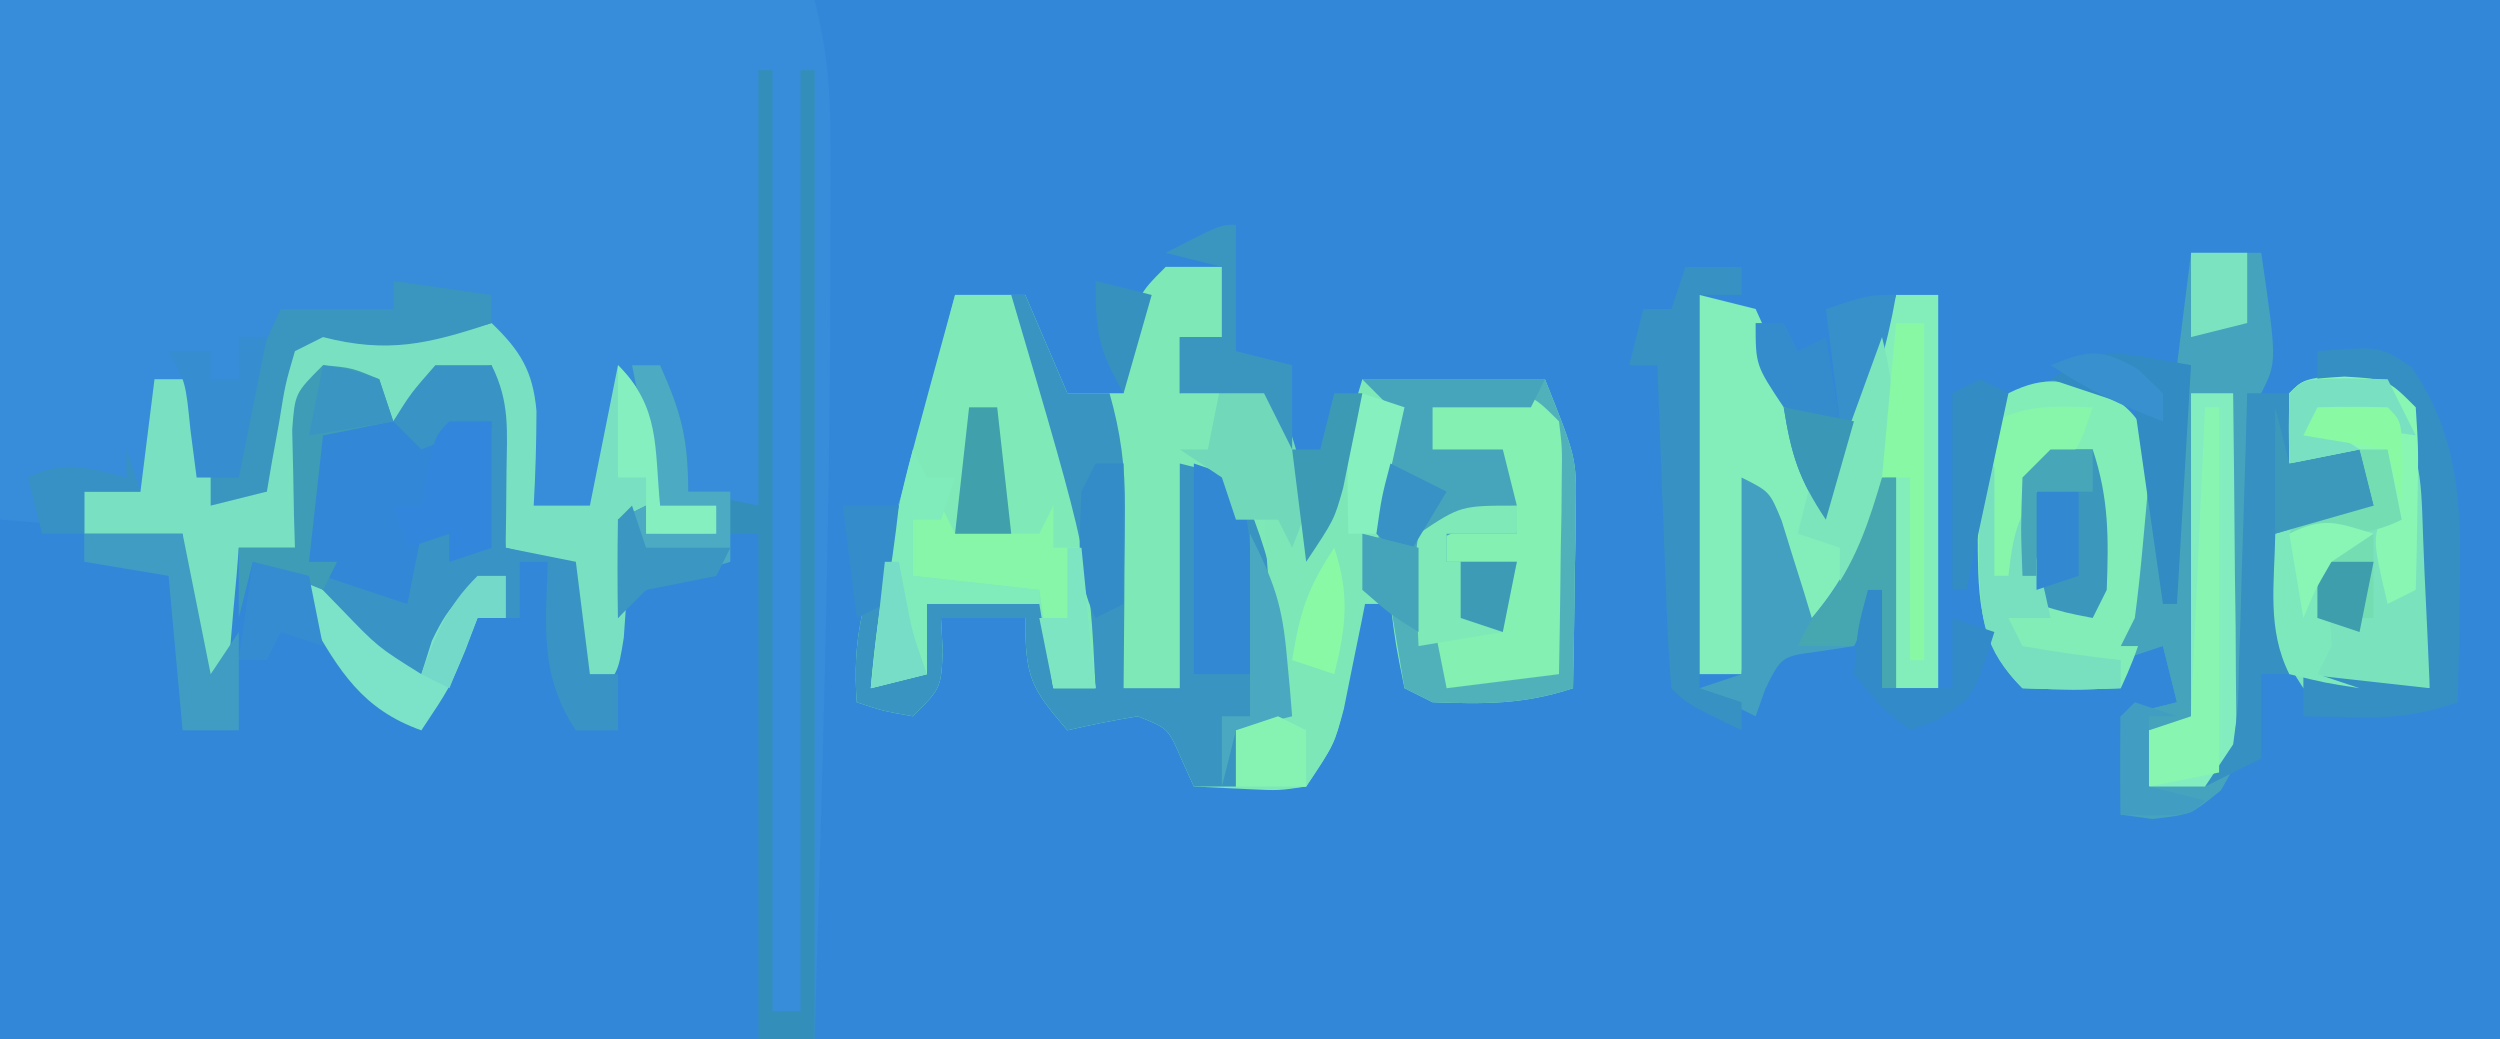 <?xml version="1.0" encoding="UTF-8"?>
<svg version="1.1" xmlns="http://www.w3.org/2000/svg" width="178" height="74">
<path d="M0 0 C58.74 0 117.48 0 178 0 C178 24.42 178 48.84 178 74 C119.26 74 60.52 74 0 74 C0 49.58 0 25.16 0 0 Z " fill="#3287D9" transform="translate(0,0)"/>
<path d="M0 0 C19.14 0 38.28 0 58 0 C58.909 3.636 59.129 6.345 59.133 10.055 C59.135 11.292 59.137 12.53 59.139 13.805 C59.135 15.161 59.13 16.518 59.125 17.875 C59.124 18.905 59.124 18.905 59.122 19.955 C59.095 37.979 58.53 55.985 58 74 C38.86 74 19.72 74 0 74 C0 49.58 0 25.16 0 0 Z " fill="#378DD9" transform="translate(0,0)"/>
<path d="M0 0 C4.29 0.33 8.58 0.66 13 1 C13.66 4.3 14.32 7.6 15 11 C15.99 8.36 16.98 5.72 18 3 C22 4 22 4 23.125 5.742 C23.414 6.446 23.703 7.15 24 7.875 C25.503 11.202 26.739 13.136 30 15 C30.289 14.422 30.578 13.845 30.875 13.25 C31.917 11.167 32.958 9.083 34 7 C34.99 7 35.98 7 37 7 C37 5.68 37 4.36 37 3 C37.66 3 38.32 3 39 3 C39.66 6.96 40.32 10.92 41 15 C41.99 15 42.98 15 44 15 C43.959 13.742 43.917 12.484 43.875 11.188 C43.761 7.709 43.941 7.089 46 4 C47.66 3.636 49.327 3.3 51 3 C51.33 2.34 51.66 1.68 52 1 C52.66 1 53.32 1 54 1 C54 12.88 54 24.76 54 37 C36.18 37 18.36 37 0 37 C0 24.79 0 12.58 0 0 Z " fill="#3287D9" transform="translate(0,37)"/>
<path d="M0 0 C1.32 0 2.64 0 4 0 C4 1.65 4 3.3 4 5 C3.01 5 2.02 5 1 5 C1 6.32 1 7.64 1 9 C2.98 8.67 4.96 8.34 7 8 C8.32 11.3 9.64 14.6 11 18 C11.99 14.7 12.98 11.4 14 8 C18.29 8 22.58 8 27 8 C29.25 13.625 29.25 13.625 29.195 17.207 C29.189 17.958 29.182 18.709 29.176 19.482 C29.159 20.251 29.142 21.02 29.125 21.812 C29.116 22.601 29.107 23.389 29.098 24.201 C29.074 26.134 29.038 28.067 29 30 C25.499 31.167 22.673 31.134 19 31 C18.34 30.67 17.68 30.34 17 30 C16.375 26.938 16.375 26.938 16 24 C15.34 24 14.68 24 14 24 C13.818 25.031 13.818 25.031 13.633 26.082 C13.465 26.983 13.298 27.884 13.125 28.812 C12.881 30.152 12.881 30.152 12.633 31.52 C12 34 12 34 10 37 C8.055 37.293 8.055 37.293 5.875 37.188 C4.596 37.126 3.317 37.064 2 37 C1.567 36.041 1.567 36.041 1.125 35.062 C0.172 32.848 0.172 32.848 -2 32 C-3.677 32.279 -5.346 32.608 -7 33 C-9.624 29.939 -10 29.268 -10 25 C-11.98 25 -13.96 25 -16 25 C-15.938 26.176 -15.938 26.176 -15.875 27.375 C-16 30 -16 30 -18 32 C-20.125 31.625 -20.125 31.625 -22 31 C-22.326 26.648 -21.574 23.578 -19.934 19.566 C-17.858 13.859 -16.508 7.88 -15 2 C-13.35 2 -11.7 2 -10 2 C-9.01 4.31 -8.02 6.62 -7 9 C-5.68 9 -4.36 9 -3 9 C-2.876 7.886 -2.752 6.772 -2.625 5.625 C-2 2 -2 2 0 0 Z " fill="#7EE9B6" transform="translate(83,19)"/>
<path d="M0 0 C2.812 -0.36 2.812 -0.36 5 -1 C7.048 0.963 7.95 2.428 8.199 5.27 C8.189 7.52 8.13 9.754 8 12 C9.32 12 10.64 12 12 12 C12.66 8.7 13.32 5.4 14 2 C17.006 5.006 16.596 7.824 17 12 C18.32 12 19.64 12 21 12 C21 12.66 21 13.32 21 14 C19.334 14.043 17.666 14.041 16 14 C15.505 13.505 15.505 13.505 15 13 C14.67 17.95 14.34 22.9 14 28 C13.01 28 12.02 28 11 28 C8.4 24.1 8.849 20.526 9 16 C8.34 16 7.68 16 7 16 C7 17.32 7 18.64 7 20 C6.01 20 5.02 20 4 20 C3.711 20.763 3.422 21.526 3.125 22.312 C2 25 2 25 0 28 C-4.218 26.494 -5.775 23.76 -8 20 C-8.33 19.01 -8.66 18.02 -9 17 C-9.99 16.67 -10.98 16.34 -12 16 C-12.124 16.722 -12.248 17.444 -12.375 18.188 C-12.99 20.957 -13.884 23.397 -15 26 C-15.33 26 -15.66 26 -16 26 C-16.33 22.04 -16.66 18.08 -17 14 C-19.31 14 -21.62 14 -24 14 C-24 13.01 -24 12.02 -24 11 C-22.68 11 -21.36 11 -20 11 C-19.67 8.36 -19.34 5.72 -19 3 C-18.01 3 -17.02 3 -16 3 C-15.67 5.31 -15.34 7.62 -15 10 C-13.68 10.33 -12.36 10.66 -11 11 C-10.963 10.301 -10.925 9.603 -10.887 8.883 C-10.821 7.973 -10.755 7.063 -10.688 6.125 C-10.629 5.22 -10.571 4.315 -10.512 3.383 C-9.25 -2.493 -4.583 -0.711 0 0 Z " fill="#3287D7" transform="translate(30,24)"/>
<path d="M0 0 C1.65 0 3.3 0 5 0 C5.99 2.31 6.98 4.62 8 7 C8.99 7 9.98 7 11 7 C11.787 9.777 12.119 12.226 12.098 15.109 C12.094 15.863 12.091 16.618 12.088 17.395 C12.08 18.172 12.071 18.949 12.062 19.75 C12.058 20.543 12.053 21.336 12.049 22.152 C12.037 24.102 12.019 26.051 12 28 C13.32 28 14.64 28 16 28 C16 22.72 16 17.44 16 12 C17.32 12.33 18.64 12.66 20 13 C22.692 18.584 23.587 23.852 24 30 C22.68 30.33 21.36 30.66 20 31 C20 32.32 20 33.64 20 35 C19.01 35 18.02 35 17 35 C16.567 34.041 16.567 34.041 16.125 33.062 C15.172 30.848 15.172 30.848 13 30 C11.323 30.279 9.654 30.608 8 31 C5.376 27.939 5 27.268 5 23 C3.02 23 1.04 23 -1 23 C-0.938 24.176 -0.938 24.176 -0.875 25.375 C-1 28 -1 28 -3 30 C-5.125 29.625 -5.125 29.625 -7 29 C-7.326 24.648 -6.574 21.578 -4.934 17.566 C-2.858 11.859 -1.508 5.88 0 0 Z " fill="#3994C1" transform="translate(68,21)"/>
<path d="M0 0 C1.65 0 3.3 0 5 0 C6.125 7.75 6.125 7.75 5 10 C4.894 11.827 4.845 13.658 4.824 15.488 C4.8 16.587 4.777 17.686 4.752 18.818 C4.709 21.136 4.678 23.454 4.658 25.771 C4.446 34.22 4.446 34.22 2.129 38.273 C0 40 0 40 -2.75 40.312 C-3.493 40.209 -4.235 40.106 -5 40 C-5 37.69 -5 35.38 -5 33 C-3.02 32.505 -3.02 32.505 -1 32 C-1.33 30.68 -1.66 29.36 -2 28 C-2.99 28.33 -3.98 28.66 -5 29 C-5 29.66 -5 30.32 -5 31 C-8.375 31.125 -8.375 31.125 -12 31 C-15.35 27.65 -15.156 24.087 -15.188 19.5 C-15.202 18.562 -15.216 17.623 -15.23 16.656 C-14.99 13.89 -14.555 12.289 -13 10 C-10.125 9 -10.125 9 -7 9 C-4.114 11.184 -3.149 12.553 -2 16 C-1.34 10.72 -0.68 5.44 0 0 Z " fill="#45A3BD" transform="translate(156,18)"/>
<path d="M0 0 C4.29 0 8.58 0 13 0 C15.25 5.625 15.25 5.625 15.195 9.207 C15.186 10.333 15.186 10.333 15.176 11.482 C15.159 12.251 15.142 13.02 15.125 13.812 C15.116 14.601 15.107 15.389 15.098 16.201 C15.074 18.134 15.038 20.067 15 22 C11.499 23.167 8.673 23.134 5 23 C4.34 22.67 3.68 22.34 3 22 C2.667 20 2.333 18 2 16 C1.34 15.67 0.68 15.34 0 15 C0.899 7.422 0.899 7.422 1.688 4.125 C1.791 3.424 1.894 2.723 2 2 C1.34 1.34 0.68 0.68 0 0 Z " fill="#50B1BB" transform="translate(97,27)"/>
<path d="M0 0 C2.812 -0.36 2.812 -0.36 5 -1 C7.048 0.963 7.95 2.428 8.199 5.27 C8.189 7.52 8.13 9.754 8 12 C9.32 12 10.64 12 12 12 C12.66 8.7 13.32 5.4 14 2 C17.006 5.006 16.596 7.824 17 12 C18.32 12 19.64 12 21 12 C21 12.66 21 13.32 21 14 C19.334 14.043 17.666 14.041 16 14 C15.505 13.505 15.505 13.505 15 13 C14.951 13.771 14.902 14.542 14.852 15.336 C14.777 16.339 14.702 17.342 14.625 18.375 C14.555 19.373 14.486 20.37 14.414 21.398 C14 24 14 24 12 26 C11.34 22.7 10.68 19.4 10 16 C8.68 15.67 7.36 15.34 6 15 C5.505 8.565 5.505 8.565 5 2 C1.163 2.959 0.403 3.236 -2 6 C-2.66 5.01 -3.32 4.02 -4 3 C-5.32 3.33 -6.64 3.66 -8 4 C-8.33 7.63 -8.66 11.26 -9 15 C-10.32 15 -11.64 15 -13 15 C-13.049 15.626 -13.098 16.253 -13.148 16.898 C-13.223 17.716 -13.298 18.533 -13.375 19.375 C-13.445 20.187 -13.514 20.999 -13.586 21.836 C-14 24 -14 24 -16 26 C-16.33 22.04 -16.66 18.08 -17 14 C-19.31 14 -21.62 14 -24 14 C-24 13.01 -24 12.02 -24 11 C-22.68 11 -21.36 11 -20 11 C-19.67 8.36 -19.34 5.72 -19 3 C-18.01 3 -17.02 3 -16 3 C-15.67 5.31 -15.34 7.62 -15 10 C-13.68 10.33 -12.36 10.66 -11 11 C-10.963 10.301 -10.925 9.603 -10.887 8.883 C-10.821 7.973 -10.755 7.063 -10.688 6.125 C-10.629 5.22 -10.571 4.315 -10.512 3.383 C-9.25 -2.493 -4.583 -0.711 0 0 Z " fill="#79E0C1" transform="translate(30,24)"/>
<path d="M0 0 C1.32 0.33 2.64 0.66 4 1 C5.23 3.688 5.23 3.688 6.188 7 C7.046 10.797 7.046 10.797 9 14 C10.65 9.38 12.3 4.76 14 0 C14.99 0 15.98 0 17 0 C17 9.24 17 18.48 17 28 C16.01 28 15.02 28 14 28 C13.67 23.38 13.34 18.76 13 14 C12.01 16.97 11.02 19.94 10 23 C9.01 23 8.02 23 7 23 C6.01 20.03 5.02 17.06 4 14 C3.67 18.29 3.34 22.58 3 27 C2.01 27 1.02 27 0 27 C0 18.09 0 9.18 0 0 Z " fill="#83EEBA" transform="translate(121,21)"/>
<path d="M0 0 C1.32 0 2.64 0 4 0 C9.556 18.82 9.556 18.82 10 28 C9.01 28 8.02 28 7 28 C6.67 26.02 6.34 24.04 6 22 C3.36 22 0.72 22 -2 22 C-2 23.65 -2 25.3 -2 27 C-3.32 27.33 -4.64 27.66 -6 28 C-5.421 21.405 -4.203 15.311 -2.438 8.938 C-2.204 8.072 -1.97 7.206 -1.729 6.314 C-1.158 4.208 -0.58 2.104 0 0 Z " fill="#7FEAB8" transform="translate(68,21)"/>
<path d="M0 0 C1.641 1.148 1.641 1.148 3 3 C3.363 5.961 3.363 5.961 3.312 9.375 C3.309 10.496 3.305 11.618 3.301 12.773 C3.008 15.911 2.333 18.165 1 21 C-2.375 21.125 -2.375 21.125 -6 21 C-9.35 17.65 -9.156 14.087 -9.188 9.5 C-9.202 8.562 -9.216 7.623 -9.23 6.656 C-8.992 3.906 -8.493 2.304 -7 0 C-4.266 -1.367 -2.893 -0.847 0 0 Z " fill="#82EDB7" transform="translate(150,28)"/>
<path d="M0 0 C0.33 0 0.66 0 1 0 C1 22.11 1 44.22 1 67 C1.66 67 2.32 67 3 67 C3 44.89 3 22.78 3 0 C3.33 0 3.66 0 4 0 C4 22.77 4 45.54 4 69 C2.68 69 1.36 69 0 69 C0 57.12 0 45.24 0 33 C-0.66 33 -1.32 33 -2 33 C-2.33 33.99 -2.66 34.98 -3 36 C-3.784 36.124 -4.567 36.248 -5.375 36.375 C-8.141 36.791 -8.141 36.791 -10 39 C-10 36.69 -10 34.38 -10 32 C-9.34 31.67 -8.68 31.34 -8 31 C-8 31.66 -8 32.32 -8 33 C-6.35 33 -4.7 33 -3 33 C-3 32.34 -3 31.68 -3 31 C-4.32 31 -5.64 31 -7 31 C-7.66 27.7 -8.32 24.4 -9 21 C-8.34 21 -7.68 21 -7 21 C-5.502 24.371 -5 26.204 -5 30 C-3.35 30.33 -1.7 30.66 0 31 C0 20.77 0 10.54 0 0 Z " fill="#338EBA" transform="translate(54,5)"/>
<path d="M0 0 C3.125 0.375 3.125 0.375 4.809 2.348 C6.572 6.403 6.455 9.823 6.312 14.188 C6.299 14.976 6.285 15.764 6.271 16.576 C6.236 18.509 6.183 20.442 6.125 22.375 C4.668 22.456 3.209 22.514 1.75 22.562 C0.938 22.597 0.126 22.632 -0.711 22.668 C-1.425 22.571 -2.139 22.475 -2.875 22.375 C-5.587 18.307 -5.182 16.21 -4.875 11.375 C-2.875 9.375 -2.875 9.375 -0.25 9.25 C0.534 9.291 1.317 9.332 2.125 9.375 C1.795 8.385 1.465 7.395 1.125 6.375 C-0.525 6.375 -2.175 6.375 -3.875 6.375 C-3.918 4.709 -3.916 3.041 -3.875 1.375 C-2.875 0.375 -2.875 0.375 0 0 Z " fill="#7AE3BD" transform="translate(166.875,26.625)"/>
<path d="M0 0 C1.32 0 2.64 0 4 0 C5.322 2.645 5.097 4.678 5.062 7.625 C5.053 8.628 5.044 9.631 5.035 10.664 C5.024 11.435 5.012 12.206 5 13 C6.65 13.33 8.3 13.66 10 14 C10.33 16.64 10.66 19.28 11 22 C11.66 22 12.32 22 13 22 C13 23.32 13 24.64 13 26 C12.01 26 11.02 26 10 26 C7.4 22.1 7.849 18.526 8 14 C7.34 14 6.68 14 6 14 C6 15.32 6 16.64 6 18 C5.01 18 4.02 18 3 18 C2.711 18.763 2.422 19.526 2.125 20.312 C1 23 1 23 -1 26 C-5.204 24.499 -6.891 21.827 -9 18 C-8.505 16.515 -8.505 16.515 -8 15 C-6.02 15.66 -4.04 16.32 -2 17 C-1.67 15.35 -1.34 13.7 -1 12 C-0.34 12 0.32 12 1 12 C1 12.66 1 13.32 1 14 C1.66 13.67 2.32 13.34 3 13 C3.467 10.874 3.467 10.874 3.625 8.438 C3.7 7.611 3.775 6.785 3.852 5.934 C3.901 5.296 3.95 4.657 4 4 C2.35 4.66 0.7 5.32 -1 6 C-1.66 5.34 -2.32 4.68 -3 4 C-1.75 2 -1.75 2 0 0 Z " fill="#3993C4" transform="translate(31,26)"/>
<path d="M0 0 C0.99 0.33 1.98 0.66 3 1 C2.219 4.94 1.423 8.876 0.625 12.812 C0.403 13.932 0.182 15.052 -0.047 16.205 C-0.266 17.278 -0.485 18.351 -0.711 19.457 C-0.91 20.447 -1.109 21.437 -1.314 22.456 C-2 25 -2 25 -4 28 C-6.625 28.188 -6.625 28.188 -9 28 C-9 26.68 -9 25.36 -9 24 C-8.01 23.67 -7.02 23.34 -6 23 C-6.33 18.38 -6.66 13.76 -7 9 C-6.34 8.67 -5.68 8.34 -5 8 C-4.67 8.99 -4.34 9.98 -4 11 C-2.68 7.37 -1.36 3.74 0 0 Z " fill="#7DE7B8" transform="translate(97,28)"/>
<path d="M0 0 C3.562 0.188 3.562 0.188 5.562 2.188 C5.79 4.067 5.79 4.067 5.758 6.32 C5.748 7.529 5.748 7.529 5.738 8.762 C5.722 9.603 5.705 10.445 5.688 11.312 C5.678 12.162 5.669 13.011 5.66 13.887 C5.637 15.987 5.601 18.087 5.562 20.188 C1.603 20.683 1.603 20.683 -2.438 21.188 C-2.768 19.538 -3.098 17.887 -3.438 16.188 C-1.788 16.188 -0.138 16.188 1.562 16.188 C1.893 14.867 2.223 13.547 2.562 12.188 C0.912 12.188 -0.738 12.188 -2.438 12.188 C-2.438 11.527 -2.438 10.867 -2.438 10.188 C-0.787 10.188 0.863 10.188 2.562 10.188 C2.232 8.537 1.903 6.888 1.562 5.188 C-0.087 5.188 -1.738 5.188 -3.438 5.188 C-4 3.25 -4 3.25 -4.438 1.188 C-3.438 0.188 -3.438 0.188 0 0 Z " fill="#84F0B2" transform="translate(105.438,27.812)"/>
<path d="M0 0 C0.99 0 1.98 0 3 0 C3.058 4.292 3.094 8.583 3.125 12.875 C3.142 14.098 3.159 15.322 3.176 16.582 C3.182 17.749 3.189 18.915 3.195 20.117 C3.206 21.196 3.216 22.275 3.227 23.386 C3 26 3 26 1 28 C-0.32 28 -1.64 28 -3 28 C-3 26.68 -3 25.36 -3 24 C-2.01 24 -1.02 24 0 24 C0 16.08 0 8.16 0 0 Z " fill="#84EDC0" transform="translate(156,28)"/>
<path d="M0 0 C2 1 2 1 2.852 3.066 C3.107 3.89 3.362 4.714 3.625 5.562 C3.885 6.389 4.146 7.215 4.414 8.066 C4.607 8.704 4.801 9.343 5 10 C7.645 6.875 8.844 3.912 10 0 C10.33 0 10.66 0 11 0 C11 4.95 11 9.9 11 15 C10.67 15 10.34 15 10 15 C9.67 13.35 9.34 11.7 9 10 C8.67 10.66 8.34 11.32 8 12 C7.196 12.124 6.391 12.248 5.562 12.375 C2.84 12.726 2.84 12.726 1.688 15.062 C1.461 15.702 1.234 16.341 1 17 C-0.32 16.34 -1.64 15.68 -3 15 C-2.01 14.67 -1.02 14.34 0 14 C0 9.38 0 4.76 0 0 Z " fill="#43A0C1" transform="translate(124,34)"/>
<path d="M0 0 C0.99 0 1.98 0 3 0 C3 1.65 3 3.3 3 5 C4.65 4.67 6.3 4.34 8 4 C8.33 5.32 8.66 6.64 9 8 C7.02 8.66 5.04 9.32 3 10 C3 13.3 3 16.6 3 20 C2.34 20 1.68 20 1 20 C1 21.98 1 23.96 1 26 C-0.98 26.99 -0.98 26.99 -3 28 C-2.01 26.515 -2.01 26.515 -1 25 C-0.632 22.289 -0.632 22.289 -0.586 19.238 C-0.547 18.12 -0.509 17.002 -0.469 15.85 C-0.438 14.682 -0.407 13.515 -0.375 12.312 C-0.336 11.134 -0.298 9.955 -0.258 8.74 C-0.163 5.827 -0.078 2.914 0 0 Z " fill="#3690C1" transform="translate(160,28)"/>
<path d="M0 0 C1.32 0 2.64 0 4 0 C4 0.66 4 1.32 4 2 C3.01 2 2.02 2 1 2 C1 11.24 1 20.48 1 30 C1.99 30.33 2.98 30.66 4 31 C4 31.66 4 32.32 4 33 C0.125 31.125 0.125 31.125 -1 30 C-1.157 28.294 -1.251 26.583 -1.316 24.871 C-1.358 23.837 -1.4 22.802 -1.443 21.736 C-1.483 20.648 -1.522 19.559 -1.562 18.438 C-1.606 17.345 -1.649 16.253 -1.693 15.127 C-1.8 12.418 -1.902 9.709 -2 7 C-2.66 7 -3.32 7 -4 7 C-3.67 5.68 -3.34 4.36 -3 3 C-2.34 3 -1.68 3 -1 3 C-0.67 2.01 -0.34 1.02 0 0 Z " fill="#3791C2" transform="translate(120,19)"/>
<path d="M0 0 C4.458 -0.361 4.458 -0.361 6.688 1.125 C10.219 6.17 10.264 11.476 10.125 17.375 C10.116 18.111 10.107 18.847 10.098 19.605 C10.074 21.404 10.038 23.202 10 25 C7.249 25.917 5.641 26.109 2.812 26.062 C0.925 26.032 0.925 26.032 -1 26 C-1 25.01 -1 24.02 -1 23 C1.97 23.33 4.94 23.66 8 24 C7.886 21.249 7.759 18.5 7.625 15.75 C7.594 14.973 7.563 14.195 7.531 13.395 C7.351 7.876 7.351 7.876 5 3 C2.445 2.188 2.445 2.188 0 2 C0 1.34 0 0.68 0 0 Z " fill="#358FC3" transform="translate(165,25)"/>
<path d="M0 0 C4.29 0 8.58 0 13 0 C12.67 0.66 12.34 1.32 12 2 C9.69 2 7.38 2 5 2 C5 2.99 5 3.98 5 5 C6.65 5 8.3 5 10 5 C10.33 6.32 10.66 7.64 11 9 C9.886 9.474 8.773 9.949 7.625 10.438 C5.733 11.253 3.843 12.079 2 13 C1.336 9.83 0.908 7.447 1.562 4.25 C1.707 3.507 1.851 2.765 2 2 C1.34 1.34 0.68 0.68 0 0 Z " fill="#46A5BB" transform="translate(97,27)"/>
<path d="M0 0 C0.33 0 0.66 0 1 0 C1 8.25 1 16.5 1 25 C0.01 25 -0.98 25 -2 25 C-2 26.32 -2 27.64 -2 29 C-0.68 29.33 0.64 29.66 2 30 C1 31 1 31 -1.562 31.062 C-2.367 31.042 -3.171 31.021 -4 31 C-4 28.69 -4 26.38 -4 24 C-2.68 23.67 -1.36 23.34 0 23 C-0.33 21.68 -0.66 20.36 -1 19 C-1.99 19 -2.98 19 -4 19 C-3.67 18.34 -3.34 17.68 -3 17 C-2.774 15.296 -2.591 13.587 -2.438 11.875 C-2.354 10.965 -2.27 10.055 -2.184 9.117 C-2.123 8.419 -2.062 7.72 -2 7 C-1.67 7 -1.34 7 -1 7 C-0.67 4.69 -0.34 2.38 0 0 Z " fill="#45A4BB" transform="translate(155,27)"/>
<path d="M0 0 C0.33 0.66 0.66 1.32 1 2 C2.98 2 4.96 2 7 2 C7.33 1.34 7.66 0.68 8 0 C8 0.99 8 1.98 8 3 C8.66 3 9.32 3 10 3 C10.33 6.3 10.66 9.6 11 13 C10.01 13 9.02 13 8 13 C7.67 10.69 7.34 8.38 7 6 C4.03 5.67 1.06 5.34 -2 5 C-2 3.68 -2 2.36 -2 1 C-1.34 0.67 -0.68 0.34 0 0 Z " fill="#87F6A8" transform="translate(67,36)"/>
<path d="M0 0 C3.062 0.188 3.062 0.188 5.062 2.188 C5.258 5.227 5.258 5.227 5.188 8.812 C5.169 10.001 5.151 11.19 5.133 12.414 C5.11 13.329 5.086 14.245 5.062 15.188 C4.072 15.682 4.072 15.682 3.062 16.188 C1.938 11.438 1.938 11.438 3.062 9.188 C3.062 7.867 3.062 6.548 3.062 5.188 C0.752 5.518 -1.558 5.848 -3.938 6.188 C-3.98 4.521 -3.978 2.854 -3.938 1.188 C-2.938 0.188 -2.938 0.188 0 0 Z " fill="#89F6B3" transform="translate(166.938,26.812)"/>
<path d="M0 0 C0.99 0 1.98 0 3 0 C4.167 3.501 4.134 6.327 4 10 C3.67 10.66 3.34 11.32 3 12 C1.062 11.625 1.062 11.625 -1 11 C-2.507 7.987 -2.178 5.317 -2 2 C-1.34 1.34 -0.68 0.68 0 0 Z " fill="#3B98BC" transform="translate(146,32)"/>
<path d="M0 0 C0.99 0.33 1.98 0.66 3 1 C4.05 4.149 4.101 6.388 4.062 9.688 C4.053 10.681 4.044 11.675 4.035 12.699 C4.024 13.458 4.012 14.218 4 15 C2.68 15 1.36 15 0 15 C0 10.05 0 5.1 0 0 Z " fill="#3288D3" transform="translate(85,33)"/>
<path d="M0 0 C0.66 0 1.32 0 2 0 C3.498 3.371 4 5.204 4 9 C4.99 9 5.98 9 7 9 C7 10.65 7 12.3 7 14 C5.577 14.433 5.577 14.433 4.125 14.875 C0.948 15.768 0.948 15.768 -1 18 C-1 15.69 -1 13.38 -1 11 C-0.34 10.67 0.32 10.34 1 10 C1 10.66 1 11.32 1 12 C2.65 12 4.3 12 6 12 C6 11.34 6 10.68 6 10 C4.68 10 3.36 10 2 10 C1.34 6.7 0.68 3.4 0 0 Z " fill="#4CAAC2" transform="translate(45,26)"/>
<path d="M0 0 C2.31 0.33 4.62 0.66 7 1 C7 1.66 7 2.32 7 3 C2.504 4.499 -0.404 5.182 -5 4 C-5.99 4.495 -5.99 4.495 -7 5 C-7.689 7.349 -7.689 7.349 -8.125 10.062 C-8.293 10.982 -8.46 11.901 -8.633 12.848 C-8.754 13.558 -8.875 14.268 -9 15 C-10.32 15.33 -11.64 15.66 -13 16 C-13 15.34 -13 14.68 -13 14 C-12.34 14 -11.68 14 -11 14 C-11.062 13.319 -11.124 12.639 -11.188 11.938 C-10.941 8.081 -9.642 5.489 -8 2 C-5.36 2 -2.72 2 0 2 C0 1.34 0 0.68 0 0 Z " fill="#3A95BF" transform="translate(28,20)"/>
<path d="M0 0 C0.33 0.66 0.66 1.32 1 2 C1.66 2 2.32 2 3 2 C2.67 2.99 2.34 3.98 2 5 C1.34 5 0.68 5 0 5 C0 6.32 0 7.64 0 9 C2.97 9.33 5.94 9.66 9 10 C9 10.33 9 10.66 9 11 C6.36 11 3.72 11 1 11 C1 12.65 1 14.3 1 16 C-0.32 16.33 -1.64 16.66 -3 17 C-2.485 11.147 -1.546 5.67 0 0 Z " fill="#80EBBB" transform="translate(65,32)"/>
<path d="M0 0 C1.145 1.176 1.145 1.176 2.312 2.375 C4.909 5.073 4.909 5.073 8 7 C8.371 5.824 8.371 5.824 8.75 4.625 C10.154 1.677 11.007 1.098 14 0 C14 0.99 14 1.98 14 3 C13.34 3 12.68 3 12 3 C11.567 4.145 11.567 4.145 11.125 5.312 C10 8 10 8 8 11 C3.789 9.496 2.168 6.793 0 3 C0 2.01 0 1.02 0 0 Z " fill="#7CE2C8" transform="translate(22,41)"/>
<path d="M0 0 C1.32 0.33 2.64 0.66 4 1 C6.429 8.429 6.429 8.429 5 12 C4.67 11.34 4.34 10.68 4 10 C3.01 10 2.02 10 1 10 C0.67 9.01 0.34 8.02 0 7 C-0.99 6.34 -1.98 5.68 -3 5 C-2.34 5 -1.68 5 -1 5 C-0.67 3.35 -0.34 1.7 0 0 Z " fill="#71D8BA" transform="translate(87,27)"/>
<path d="M0 0 C0 0.66 0 1.32 0 2 C-1.65 2 -3.3 2 -5 2 C-5 2.66 -5 3.32 -5 4 C-3.35 4 -1.7 4 0 4 C-0.33 5.65 -0.66 7.3 -1 9 C-2.98 9.33 -4.96 9.66 -7 10 C-7.293 3.945 -7.293 3.945 -7 2 C-4 0 -4 0 0 0 Z " fill="#7FE9B8" transform="translate(108,36)"/>
<path d="M0 0 C0.99 0 1.98 0 3 0 C3 2.97 3 5.94 3 9 C2.01 9.33 1.02 9.66 0 10 C0 9.34 0 8.68 0 8 C-0.99 8.33 -1.98 8.66 -3 9 C-3.33 8.01 -3.66 7.02 -4 6 C-3.34 6 -2.68 6 -2 6 C-1.856 5.196 -1.711 4.391 -1.562 3.562 C-1 1 -1 1 0 0 Z " fill="#3286DB" transform="translate(32,30)"/>
<path d="M0 0 C-0.657 3.782 -1.72 7.218 -3.062 10.812 C-3.425 11.788 -3.787 12.764 -4.16 13.77 C-4.437 14.506 -4.714 15.242 -5 16 C-6.945 13.082 -7.453 11.375 -8 8 C-6.68 8.33 -5.36 8.66 -4 9 C-4.33 6.36 -4.66 3.72 -5 1 C-2 0 -2 0 0 0 Z " fill="#3790CA" transform="translate(135,21)"/>
<path d="M0 0 C3.209 3.903 3.943 7.12 5 12 C4.01 12 3.02 12 2 12 C2.33 12.66 2.66 13.32 3 14 C5.322 14.407 7.657 14.744 10 15 C10 15.66 10 16.32 10 17 C6.625 17.125 6.625 17.125 3 17 C0.195 14.195 0.039 12.115 -0.098 8.203 C-0.086 7.229 -0.074 6.254 -0.062 5.25 C-0.053 4.265 -0.044 3.28 -0.035 2.266 C-0.024 1.518 -0.012 0.77 0 0 Z " fill="#79E0BF" transform="translate(141,32)"/>
<path d="M0 0 C2.31 0 4.62 0 7 0 C7.66 3.3 8.32 6.6 9 10 C9.66 9.01 10.32 8.02 11 7 C11 9.31 11 11.62 11 14 C9.68 14 8.36 14 7 14 C6.67 10.37 6.34 6.74 6 3 C3.03 2.505 3.03 2.505 0 2 C0 1.34 0 0.68 0 0 Z " fill="#409CC3" transform="translate(6,38)"/>
<path d="M0 0 C2.062 0.188 2.062 0.188 4 1 C4.33 1.99 4.66 2.98 5 4 C3.35 4.33 1.7 4.66 0 5 C-0.33 7.97 -0.66 10.94 -1 14 C-0.34 14 0.32 14 1 14 C0.67 14.66 0.34 15.32 0 16 C-2.475 15.01 -2.475 15.01 -5 14 C-5.33 15.32 -5.66 16.64 -6 18 C-6 16.35 -6 14.7 -6 13 C-4.68 13 -3.36 13 -2 13 C-2.023 12.229 -2.046 11.458 -2.07 10.664 C-2.088 9.661 -2.106 8.658 -2.125 7.625 C-2.148 6.627 -2.171 5.63 -2.195 4.602 C-2 2 -2 2 0 0 Z " fill="#3E9CB6" transform="translate(23,26)"/>
<path d="M0 0 C1.012 4.046 0.876 6.093 0.188 10.125 C0.016 11.179 -0.155 12.234 -0.332 13.32 C-1 16 -1 16 -3 18 C-3 17.01 -3 16.02 -3 15 C-3.99 14.67 -4.98 14.34 -6 14 C-5.67 12.68 -5.34 11.36 -5 10 C-4.67 10.33 -4.34 10.66 -4 11 C-2.68 7.37 -1.36 3.74 0 0 Z " fill="#7CE5BB" transform="translate(134,24)"/>
<path d="M0 0 C-0.33 5.61 -0.66 11.22 -1 17 C-1.33 17 -1.66 17 -2 17 C-2.66 12.38 -3.32 7.76 -4 3 C-5.98 2.34 -7.96 1.68 -10 1 C-6.037 -1.592 -5.343 -0.891 0 0 Z " fill="#328BC2" transform="translate(156,26)"/>
<path d="M0 0 C0.33 0 0.66 0 1 0 C1 8.58 1 17.16 1 26 C-0.65 26.33 -2.3 26.66 -4 27 C-4 25.68 -4 24.36 -4 23 C-3.01 22.67 -2.02 22.34 -1 22 C-0.67 14.74 -0.34 7.48 0 0 Z " fill="#88F6B0" transform="translate(157,29)"/>
<path d="M0 0 C-0.99 0.66 -1.98 1.32 -3 2 C-3.167 5 -3.167 5 -3 8 C-3.33 8.66 -3.66 9.32 -4 10 C-3.01 10.33 -2.02 10.66 -1 11 C-3.438 10.625 -3.438 10.625 -6 10 C-7.607 6.785 -7.057 3.564 -7 0 C-3.867 -1.044 -3.01 -0.934 0 0 Z " fill="#7EE8BD" transform="translate(169,38)"/>
<path d="M0 0 C0.66 0 1.32 0 2 0 C2 7.92 2 15.84 2 24 C1.67 24 1.34 24 1 24 C1 19.71 1 15.42 1 11 C0.34 11 -0.32 11 -1 11 C-0.67 7.37 -0.34 3.74 0 0 Z " fill="#88F8A4" transform="translate(135,23)"/>
<path d="M0 0 C0 2.97 0 5.94 0 9 C1.32 9.33 2.64 9.66 4 10 C4 11.98 4 13.96 4 16 C3.34 14.68 2.68 13.36 2 12 C0.02 12 -1.96 12 -4 12 C-4 10.68 -4 9.36 -4 8 C-3.01 8 -2.02 8 -1 8 C-1 6.35 -1 4.7 -1 3 C-2.32 2.67 -3.64 2.34 -5 2 C-1.125 0 -1.125 0 0 0 Z " fill="#3A96BF" transform="translate(88,16)"/>
<path d="M0 0 C0.66 0 1.32 0 2 0 C2.33 1.65 2.66 3.3 3 5 C0.291 6.354 -2.009 6.065 -5 6 C-4.67 5.34 -4.34 4.68 -4 4 C-2.35 4 -0.7 4 1 4 C0.67 2.68 0.34 1.36 0 0 Z M1 6 C1 7.98 1 9.96 1 12 C-0.32 12 -1.64 12 -3 12 C-2.625 9.562 -2.625 9.562 -2 7 C0 6 0 6 1 6 Z " fill="#74DDB2" transform="translate(168,32)"/>
<path d="M0 0 C0.33 0 0.66 0 1 0 C1 4.95 1 9.9 1 15 C0.67 15 0.34 15 0 15 C-0.33 13.35 -0.66 11.7 -1 10 C-1.33 10.66 -1.66 11.32 -2 12 C-3.32 12 -4.64 12 -6 12 C-5 10 -5 10 -3.562 8.25 C-1.734 5.617 -0.904 3.061 0 0 Z " fill="#46A7B0" transform="translate(134,34)"/>
<path d="M0 0 C0.66 0 1.32 0 2 0 C1.333 3.333 0.667 6.667 0 10 C-0.99 10 -1.98 10 -3 10 C-3.144 8.886 -3.289 7.772 -3.438 6.625 C-3.784 3.179 -3.784 3.179 -5 1 C-4.01 1 -3.02 1 -2 1 C-2 1.66 -2 2.32 -2 3 C-1.34 3 -0.68 3 0 3 C0 2.01 0 1.02 0 0 Z " fill="#368DD0" transform="translate(17,24)"/>
<path d="M0 0 C-1 3 -1 3 -3 4.875 C-5.271 7.288 -5.64 8.761 -6 12 C-6.33 12 -6.66 12 -7 12 C-7 8.37 -7 4.74 -7 1 C-4.537 -0.231 -2.72 -0.072 0 0 Z " fill="#87F5AA" transform="translate(149,29)"/>
<path d="M0 0 C1.737 3.474 2.301 5.076 2.625 8.75 C2.7 9.549 2.775 10.348 2.852 11.172 C2.925 12.077 2.925 12.077 3 13 C1.68 13.33 0.36 13.66 -1 14 C-1.33 15.32 -1.66 16.64 -2 18 C-2 16.35 -2 14.7 -2 13 C-1.34 13 -0.68 13 0 13 C0 8.71 0 4.42 0 0 Z " fill="#4AA9C0" transform="translate(89,38)"/>
<path d="M0 0 C0.33 1.32 0.66 2.64 1 4 C2.65 3.67 4.3 3.34 6 3 C6.33 4.32 6.66 5.64 7 7 C4.69 7.66 2.38 8.32 0 9 C0 6.03 0 3.06 0 0 Z " fill="#3D99BC" transform="translate(162,29)"/>
<path d="M0 0 C0.33 0 0.66 0 1 0 C1 2.31 1 4.62 1 7 C2.65 7 4.3 7 6 7 C6 5.35 6 3.7 6 2 C6.99 2.33 7.98 2.66 9 3 C7.523 7.677 7.523 7.677 4.875 9.312 C3.947 9.653 3.947 9.653 3 10 C0.938 8.375 0.938 8.375 -1 6 C-0.75 2.75 -0.75 2.75 0 0 Z " fill="#328AC9" transform="translate(133,42)"/>
<path d="M0 0 C0.66 0 1.32 0 2 0 C2 3.3 2 6.6 2 10 C1.01 10.495 1.01 10.495 0 11 C-1.493 8.014 -1.118 5.291 -1 2 C-0.67 1.34 -0.34 0.68 0 0 Z " fill="#338CC7" transform="translate(78,33)"/>
<path d="M0 0 C0.66 0.33 1.32 0.66 2 1 C1.01 5.62 0.02 10.24 -1 15 C-1.33 15 -1.66 15 -2 15 C-2 10.38 -2 5.76 -2 1 C-1.34 0.67 -0.68 0.34 0 0 Z " fill="#338CC3" transform="translate(141,27)"/>
<path d="M0 0 C3.006 3.006 2.596 5.824 3 10 C4.32 10 5.64 10 7 10 C7 10.66 7 11.32 7 12 C5.35 12 3.7 12 2 12 C2 10.68 2 9.36 2 8 C1.34 8 0.68 8 0 8 C0 5.36 0 2.72 0 0 Z " fill="#85EFBF" transform="translate(44,26)"/>
<path d="M0 0 C1.454 0.031 1.454 0.031 2.938 0.062 C3.598 1.383 4.258 2.703 4.938 4.062 C2.627 3.732 0.318 3.402 -2.062 3.062 C-1.073 3.723 -0.083 4.383 0.938 5.062 C-0.713 5.393 -2.362 5.723 -4.062 6.062 C-4.105 4.396 -4.103 2.729 -4.062 1.062 C-3.062 0.062 -3.062 0.062 0 0 Z " fill="#79E1C1" transform="translate(167.062,26.938)"/>
<path d="M0 0 C1.98 0.495 1.98 0.495 4 1 C4.33 2.65 4.66 4.3 5 6 C4.01 5.67 3.02 5.34 2 5 C1.67 5.66 1.34 6.32 1 7 C0.34 7 -0.32 7 -1 7 C-0.67 4.69 -0.34 2.38 0 0 Z " fill="#358CD0" transform="translate(18,40)"/>
<path d="M0 0 C0.66 0 1.32 0 2 0 C2.33 0.66 2.66 1.32 3 2 C3.66 1.67 4.32 1.34 5 1 C5.33 2.98 5.66 4.96 6 7 C4.125 6.688 4.125 6.688 2 6 C0 3 0 3 0 0 Z " fill="#358CCD" transform="translate(125,23)"/>
<path d="M0 0 C0.66 0 1.32 0 2 0 C2.33 2.97 2.66 5.94 3 9 C1.68 9 0.36 9 -1 9 C-0.67 6.03 -0.34 3.06 0 0 Z " fill="#40A0AB" transform="translate(69,29)"/>
<path d="M0 0 C0.99 0.33 1.98 0.66 3 1 C2.34 1 1.68 1 1 1 C1 2.65 1 4.3 1 6 C2.32 6.33 3.64 6.66 5 7 C4 8 4 8 1.438 8.062 C0.633 8.042 -0.171 8.021 -1 8 C-1.042 5.667 -1.041 3.333 -1 1 C-0.67 0.67 -0.34 0.34 0 0 Z " fill="#419DC1" transform="translate(152,50)"/>
<path d="M0 0 C0.33 0.99 0.66 1.98 1 3 C2.98 3 4.96 3 7 3 C6.67 3.66 6.34 4.32 6 5 C4.335 5.342 2.668 5.674 1 6 C0.34 6.66 -0.32 7.32 -1 8 C-1.042 5.667 -1.041 3.333 -1 1 C-0.67 0.67 -0.34 0.34 0 0 Z " fill="#3B97C2" transform="translate(45,36)"/>
<path d="M0 0 C0.99 0.33 1.98 0.66 3 1 C2.34 3.97 1.68 6.94 1 10 C0.34 10 -0.32 10 -1 10 C-1.125 3.375 -1.125 3.375 0 0 Z " fill="#86F0BF" transform="translate(97,28)"/>
<path d="M0 0 C0.66 0 1.32 0 2 0 C1.716 1.439 1.423 2.876 1.125 4.312 C0.881 5.513 0.881 5.513 0.633 6.738 C0 9 0 9 -2 12 C-2.33 9.36 -2.66 6.72 -3 4 C-2.34 4 -1.68 4 -1 4 C-0.67 2.68 -0.34 1.36 0 0 Z " fill="#3C9AB5" transform="translate(95,28)"/>
<path d="M0 0 C1.32 0 2.64 0 4 0 C4 1.65 4 3.3 4 5 C2.68 5.33 1.36 5.66 0 6 C0 4.02 0 2.04 0 0 Z " fill="#7BE3C0" transform="translate(156,18)"/>
<path d="M0 0 C1.32 0.66 2.64 1.32 4 2 C2.515 4.475 2.515 4.475 1 7 C0.34 6.34 -0.32 5.68 -1 5 C-0.625 2.375 -0.625 2.375 0 0 Z " fill="#3892C5" transform="translate(99,33)"/>
<path d="M0 0 C0.66 0.33 1.32 0.66 2 1 C2 2.32 2 3.64 2 5 C0.35 5 -1.3 5 -3 5 C-3 3.68 -3 2.36 -3 1 C-2.01 0.67 -1.02 0.34 0 0 Z " fill="#87F3B3" transform="translate(91,51)"/>
<path d="M0 0 C0.66 0 1.32 0 2 0 C2 0.99 2 1.98 2 3 C1.34 3 0.68 3 0 3 C-0.66 4.65 -1.32 6.3 -2 8 C-2.66 7.67 -3.32 7.34 -4 7 C-2.926 4.085 -2.222 2.222 0 0 Z " fill="#74D9C9" transform="translate(34,41)"/>
<path d="M0 0 C1.108 3.325 0.845 5.622 0 9 C-0.99 8.67 -1.98 8.34 -3 8 C-2.453 4.625 -1.945 2.918 0 0 Z " fill="#89F9A6" transform="translate(95,39)"/>
<path d="M0 0 C0.33 0 0.66 0 1 0 C1.33 3.3 1.66 6.6 2 10 C1.01 10 0.02 10 -1 10 C-1.33 8.35 -1.66 6.7 -2 5 C-1.34 5 -0.68 5 0 5 C0 3.35 0 1.7 0 0 Z " fill="#7DE5C2" transform="translate(76,39)"/>
<path d="M0 0 C1.32 0 2.64 0 4 0 C3.744 2.343 3.407 4.678 3 7 C2.01 7.495 2.01 7.495 1 8 C0.67 5.36 0.34 2.72 0 0 Z " fill="#348CCB" transform="translate(60,36)"/>
<path d="M0 0 C2.475 0.495 2.475 0.495 5 1 C4.34 3.31 3.68 5.62 3 8 C1.055 5.082 0.547 3.375 0 0 Z " fill="#3A97B6" transform="translate(127,29)"/>
<path d="M0 0 C0.33 0.99 0.66 1.98 1 3 C-0.32 3 -1.64 3 -3 3 C-3 3.99 -3 4.98 -3 6 C-3.99 6 -4.98 6 -6 6 C-6.33 4.68 -6.66 3.36 -7 2 C-4.333 0.667 -2.833 1.329 0 2 C0 1.34 0 0.68 0 0 Z " fill="#3791C5" transform="translate(9,32)"/>
<path d="M0 0 C1.938 0.312 1.938 0.312 4 1 C4.33 1.99 4.66 2.98 5 4 C3.02 4.33 1.04 4.66 -1 5 C-0.67 3.35 -0.34 1.7 0 0 Z " fill="#3A95C3" transform="translate(23,26)"/>
<path d="M0 0 C0.33 0 0.66 0 1 0 C1.144 0.763 1.289 1.526 1.438 2.312 C1.963 5.082 1.963 5.082 3 8 C1.68 8.33 0.36 8.66 -1 9 C-0.67 6.03 -0.34 3.06 0 0 Z " fill="#77DDC7" transform="translate(63,40)"/>
<path d="M0 0 C0.99 0 1.98 0 3 0 C3 1.98 3 3.96 3 6 C2.01 6.33 1.02 6.66 0 7 C0 4.69 0 2.38 0 0 Z " fill="#3288D1" transform="translate(145,35)"/>
<path d="M0 0 C1.666 -0.043 3.334 -0.041 5 0 C6 1 6 1 6.062 4.062 C6.042 5.032 6.021 6.001 6 7 C5.67 5.68 5.34 4.36 5 3 C2.03 2.505 2.03 2.505 -1 2 C-0.67 1.34 -0.34 0.68 0 0 Z " fill="#89FAA3" transform="translate(165,29)"/>
<path d="M0 0 C1.32 0 2.64 0 4 0 C3.67 1.65 3.34 3.3 3 5 C2.01 4.67 1.02 4.34 0 4 C0 2.68 0 1.36 0 0 Z " fill="#3E9EAC" transform="translate(165,40)"/>
<path d="M0 0 C1.32 0 2.64 0 4 0 C3.67 1.65 3.34 3.3 3 5 C2.01 4.67 1.02 4.34 0 4 C0 2.68 0 1.36 0 0 Z " fill="#3E9BB6" transform="translate(104,40)"/>
<path d="M0 0 C0.99 0 1.98 0 3 0 C3 0.99 3 1.98 3 3 C1.68 3 0.36 3 -1 3 C-1 4.98 -1 6.96 -1 9 C-1.33 9 -1.66 9 -2 9 C-2.125 5.625 -2.125 5.625 -2 2 C-1.34 1.34 -0.68 0.68 0 0 Z " fill="#47A7B8" transform="translate(146,32)"/>
<path d="M0 0 C1.32 0.33 2.64 0.66 4 1 C4 2.98 4 4.96 4 7 C2 5.75 2 5.75 0 4 C0 2.68 0 1.36 0 0 Z " fill="#45A4BA" transform="translate(97,38)"/>
<path d="M0 0 C-0.99 0.66 -1.98 1.32 -3 2 C-4.192 4.05 -4.192 4.05 -5 6 C-5.33 4.02 -5.66 2.04 -6 0 C-3.509 -1.245 -2.589 -0.777 0 0 Z " fill="#89F6B6" transform="translate(169,38)"/>
<path d="M0 0 C0.578 0.557 1.155 1.114 1.75 1.688 C1.75 2.348 1.75 3.007 1.75 3.688 C-1.222 2.563 -3.584 1.465 -6.25 -0.312 C-3.467 -1.406 -2.651 -1.546 0 0 Z " fill="#3890CE" transform="translate(152.25,26.312)"/>
<path d="M0 0 C1.32 0.33 2.64 0.66 4 1 C3.34 3.31 2.68 5.62 2 8 C0.235 4.912 0 3.767 0 0 Z " fill="#3691BF" transform="translate(78,20)"/>
</svg>
